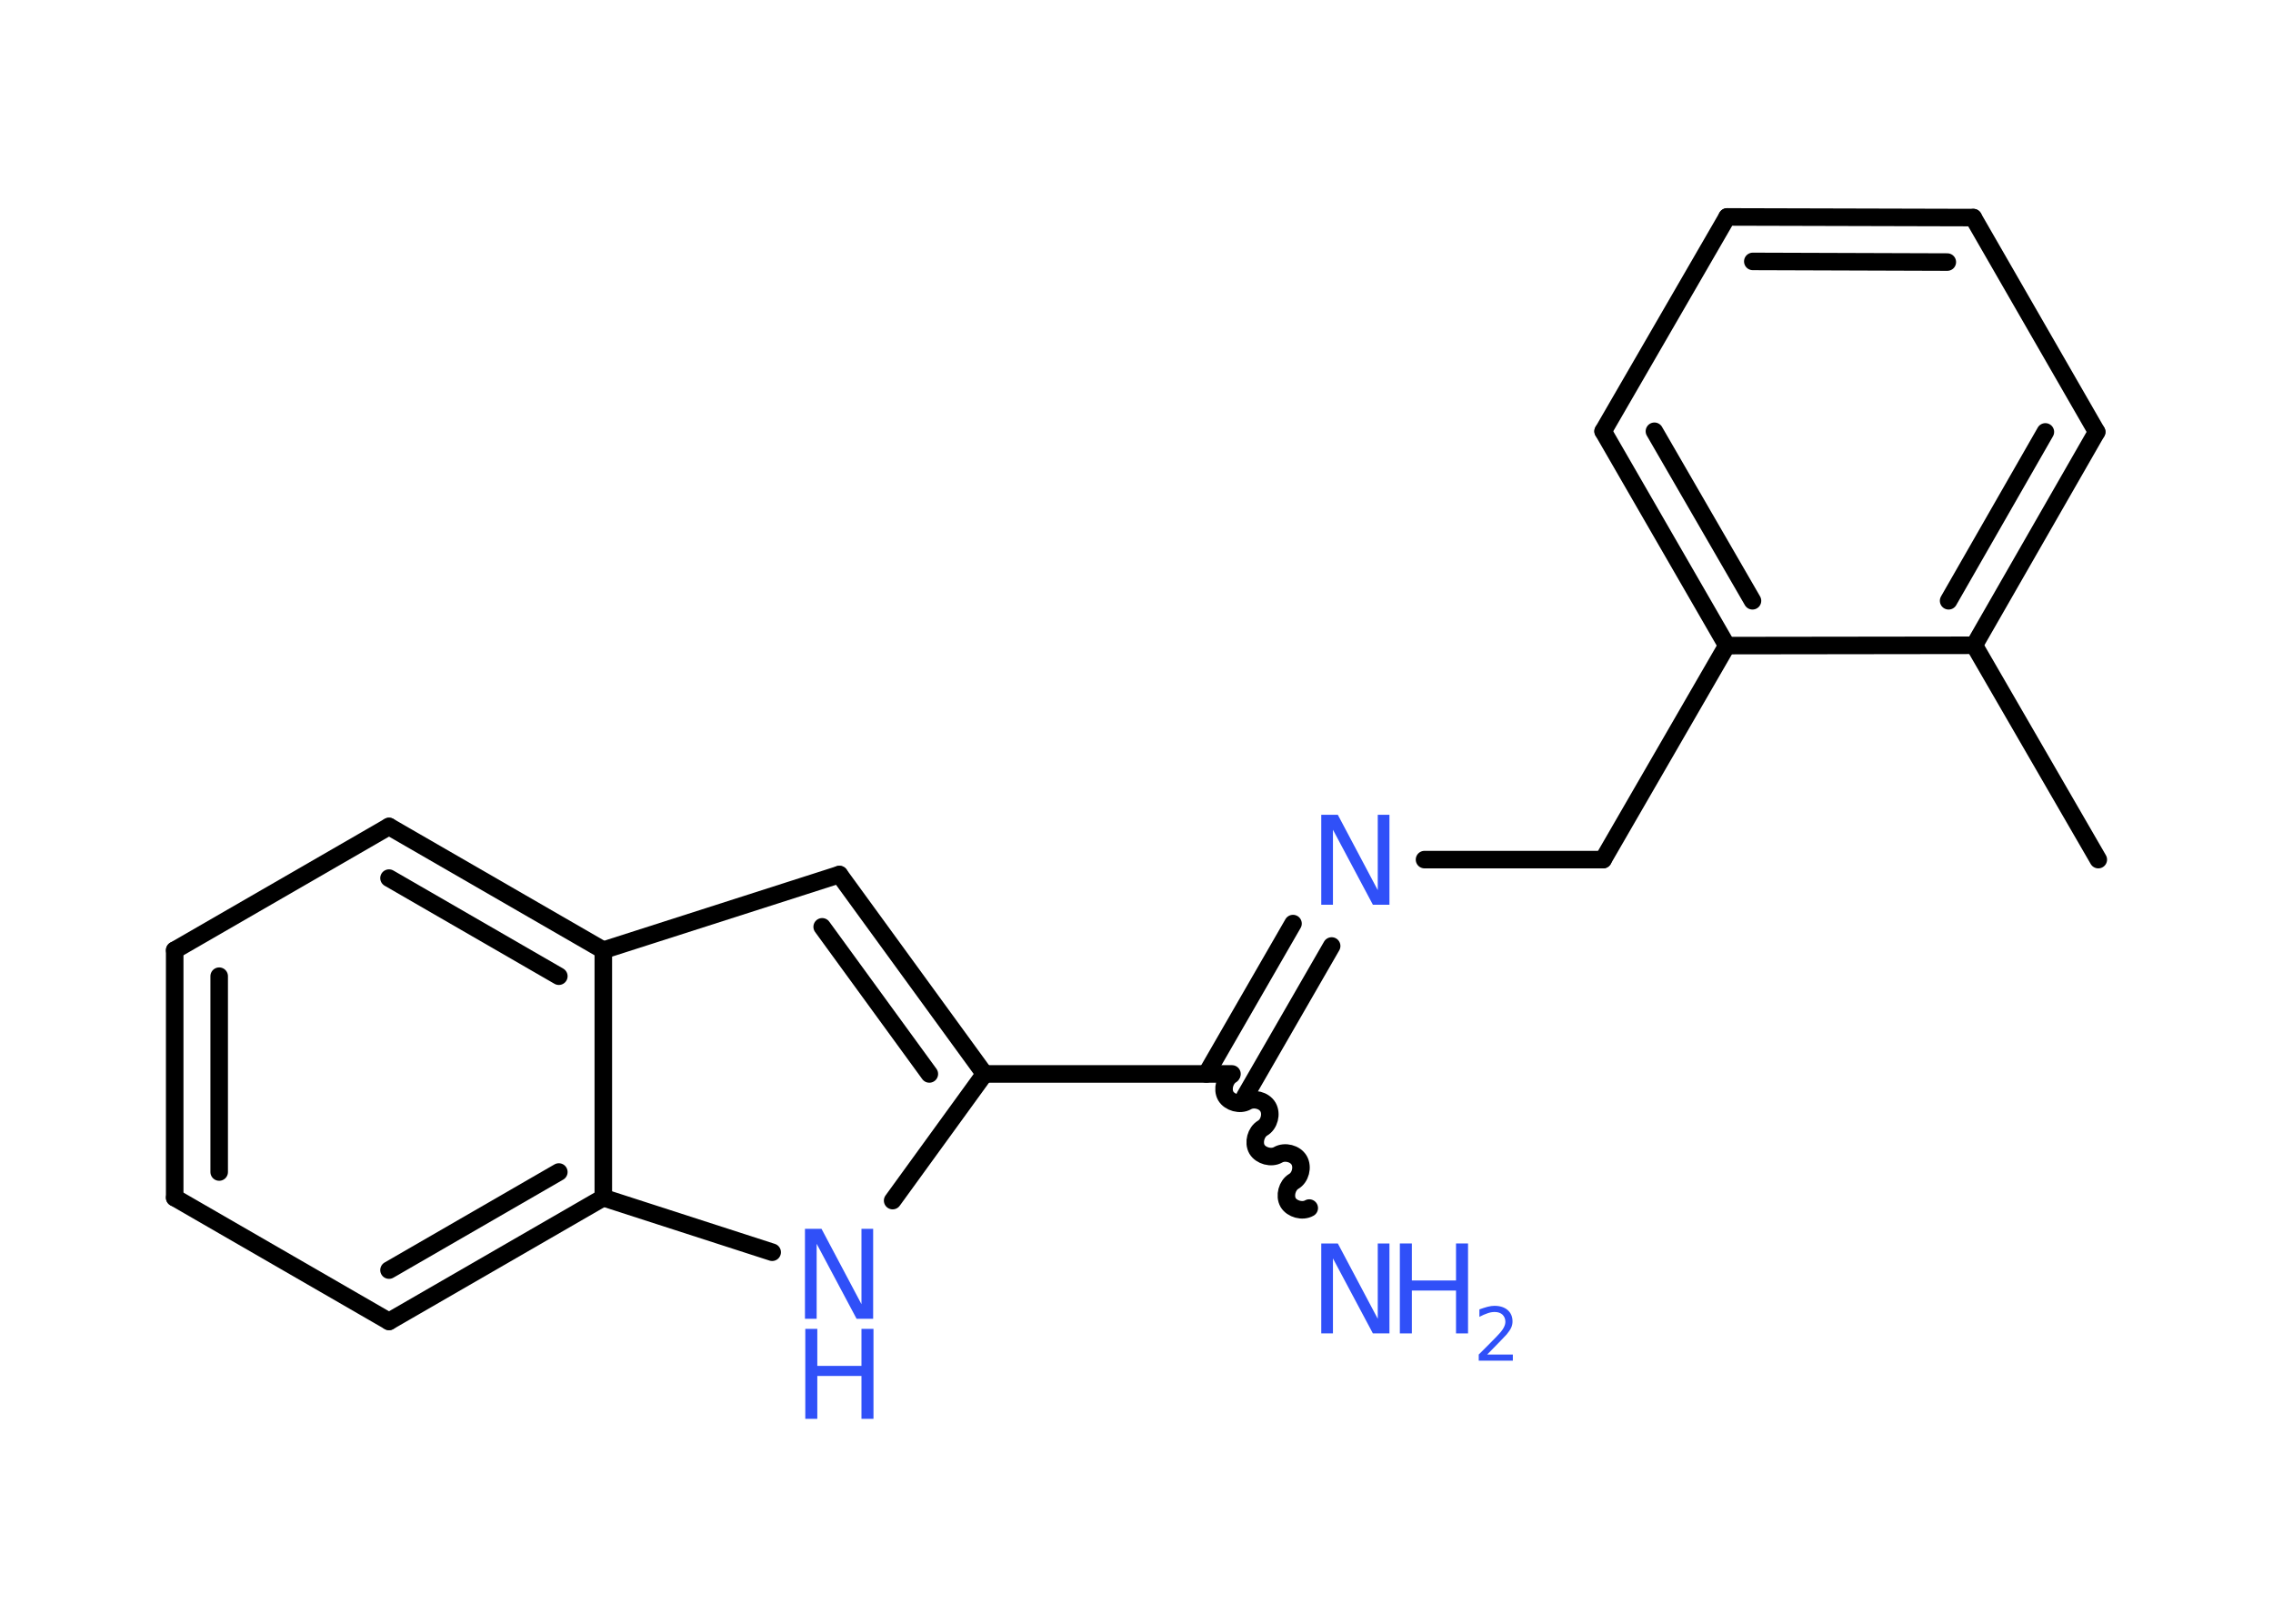 <?xml version='1.0' encoding='UTF-8'?>
<!DOCTYPE svg PUBLIC "-//W3C//DTD SVG 1.1//EN" "http://www.w3.org/Graphics/SVG/1.1/DTD/svg11.dtd">
<svg version='1.2' xmlns='http://www.w3.org/2000/svg' xmlns:xlink='http://www.w3.org/1999/xlink' width='70.0mm' height='50.0mm' viewBox='0 0 70.0 50.0'>
  <desc>Generated by the Chemistry Development Kit (http://github.com/cdk)</desc>
  <g stroke-linecap='round' stroke-linejoin='round' stroke='#000000' stroke-width='.54' fill='#3050F8'>
    <rect x='.0' y='.0' width='70.0' height='50.0' fill='#FFFFFF' stroke='none'/>
    <g id='mol1' class='mol'>
      <line id='mol1bnd1' class='bond' x1='64.62' y1='26.47' x2='60.8' y2='19.87'/>
      <g id='mol1bnd2' class='bond'>
        <line x1='60.8' y1='19.87' x2='64.57' y2='13.3'/>
        <line x1='60.01' y1='18.5' x2='62.99' y2='13.3'/>
      </g>
      <line id='mol1bnd3' class='bond' x1='64.57' y1='13.3' x2='60.77' y2='6.7'/>
      <g id='mol1bnd4' class='bond'>
        <line x1='60.77' y1='6.7' x2='53.19' y2='6.68'/>
        <line x1='59.97' y1='8.07' x2='53.98' y2='8.05'/>
      </g>
      <line id='mol1bnd5' class='bond' x1='53.19' y1='6.68' x2='49.37' y2='13.28'/>
      <g id='mol1bnd6' class='bond'>
        <line x1='49.37' y1='13.28' x2='53.18' y2='19.88'/>
        <line x1='50.95' y1='13.28' x2='53.97' y2='18.5'/>
      </g>
      <line id='mol1bnd7' class='bond' x1='60.8' y1='19.87' x2='53.18' y2='19.88'/>
      <line id='mol1bnd8' class='bond' x1='53.18' y1='19.88' x2='49.37' y2='26.47'/>
      <line id='mol1bnd9' class='bond' x1='49.37' y1='26.47' x2='43.87' y2='26.47'/>
      <g id='mol1bnd10' class='bond'>
        <line x1='41.01' y1='29.13' x2='38.34' y2='33.76'/>
        <line x1='39.82' y1='28.44' x2='37.15' y2='33.07'/>
      </g>
      <path id='mol1bnd11' class='bond' d='M40.32 37.2c-.21 .12 -.53 .03 -.65 -.17c-.12 -.21 -.03 -.53 .17 -.65c.21 -.12 .29 -.44 .17 -.65c-.12 -.21 -.44 -.29 -.65 -.17c-.21 .12 -.53 .03 -.65 -.17c-.12 -.21 -.03 -.53 .17 -.65c.21 -.12 .29 -.44 .17 -.65c-.12 -.21 -.44 -.29 -.65 -.17c-.21 .12 -.53 .03 -.65 -.17c-.12 -.21 -.03 -.53 .17 -.65' fill='none' stroke='#000000' stroke-width='.54'/>
      <line id='mol1bnd12' class='bond' x1='37.94' y1='33.07' x2='30.32' y2='33.07'/>
      <g id='mol1bnd13' class='bond'>
        <line x1='30.32' y1='33.07' x2='25.85' y2='26.93'/>
        <line x1='28.62' y1='33.07' x2='25.32' y2='28.54'/>
      </g>
      <line id='mol1bnd14' class='bond' x1='25.85' y1='26.93' x2='18.58' y2='29.26'/>
      <g id='mol1bnd15' class='bond'>
        <line x1='18.58' y1='29.26' x2='11.98' y2='25.45'/>
        <line x1='17.21' y1='30.06' x2='11.98' y2='27.04'/>
      </g>
      <line id='mol1bnd16' class='bond' x1='11.98' y1='25.45' x2='5.38' y2='29.26'/>
      <g id='mol1bnd17' class='bond'>
        <line x1='5.38' y1='29.26' x2='5.38' y2='36.88'/>
        <line x1='6.75' y1='30.06' x2='6.75' y2='36.09'/>
      </g>
      <line id='mol1bnd18' class='bond' x1='5.38' y1='36.88' x2='11.98' y2='40.69'/>
      <g id='mol1bnd19' class='bond'>
        <line x1='11.98' y1='40.69' x2='18.58' y2='36.88'/>
        <line x1='11.98' y1='39.11' x2='17.21' y2='36.09'/>
      </g>
      <line id='mol1bnd20' class='bond' x1='18.58' y1='29.26' x2='18.58' y2='36.88'/>
      <line id='mol1bnd21' class='bond' x1='18.58' y1='36.88' x2='23.78' y2='38.56'/>
      <line id='mol1bnd22' class='bond' x1='30.32' y1='33.07' x2='27.49' y2='36.97'/>
      <path id='mol1atm9' class='atom' d='M40.7 25.09h.5l1.23 2.32v-2.32h.36v2.77h-.51l-1.23 -2.31v2.31h-.36v-2.77z' stroke='none'/>
      <g id='mol1atm11' class='atom'>
        <path d='M40.7 38.29h.5l1.23 2.32v-2.32h.36v2.77h-.51l-1.23 -2.31v2.31h-.36v-2.77z' stroke='none'/>
        <path d='M43.11 38.29h.37v1.14h1.36v-1.14h.37v2.77h-.37v-1.32h-1.36v1.32h-.37v-2.77z' stroke='none'/>
        <path d='M45.81 41.71h.78v.19h-1.05v-.19q.13 -.13 .35 -.35q.22 -.22 .28 -.29q.11 -.12 .15 -.21q.04 -.08 .04 -.16q.0 -.13 -.09 -.22q-.09 -.08 -.24 -.08q-.11 .0 -.22 .04q-.12 .04 -.25 .11v-.23q.14 -.05 .25 -.08q.12 -.03 .21 -.03q.26 .0 .41 .13q.15 .13 .15 .35q.0 .1 -.04 .19q-.04 .09 -.14 .21q-.03 .03 -.18 .19q-.15 .15 -.42 .43z' stroke='none'/>
      </g>
      <g id='mol1atm20' class='atom'>
        <path d='M24.8 37.84h.5l1.23 2.32v-2.32h.36v2.77h-.51l-1.23 -2.31v2.31h-.36v-2.77z' stroke='none'/>
        <path d='M24.8 40.92h.37v1.14h1.36v-1.14h.37v2.77h-.37v-1.32h-1.36v1.32h-.37v-2.77z' stroke='none'/>
      </g>
    </g>
  </g>
</svg>
